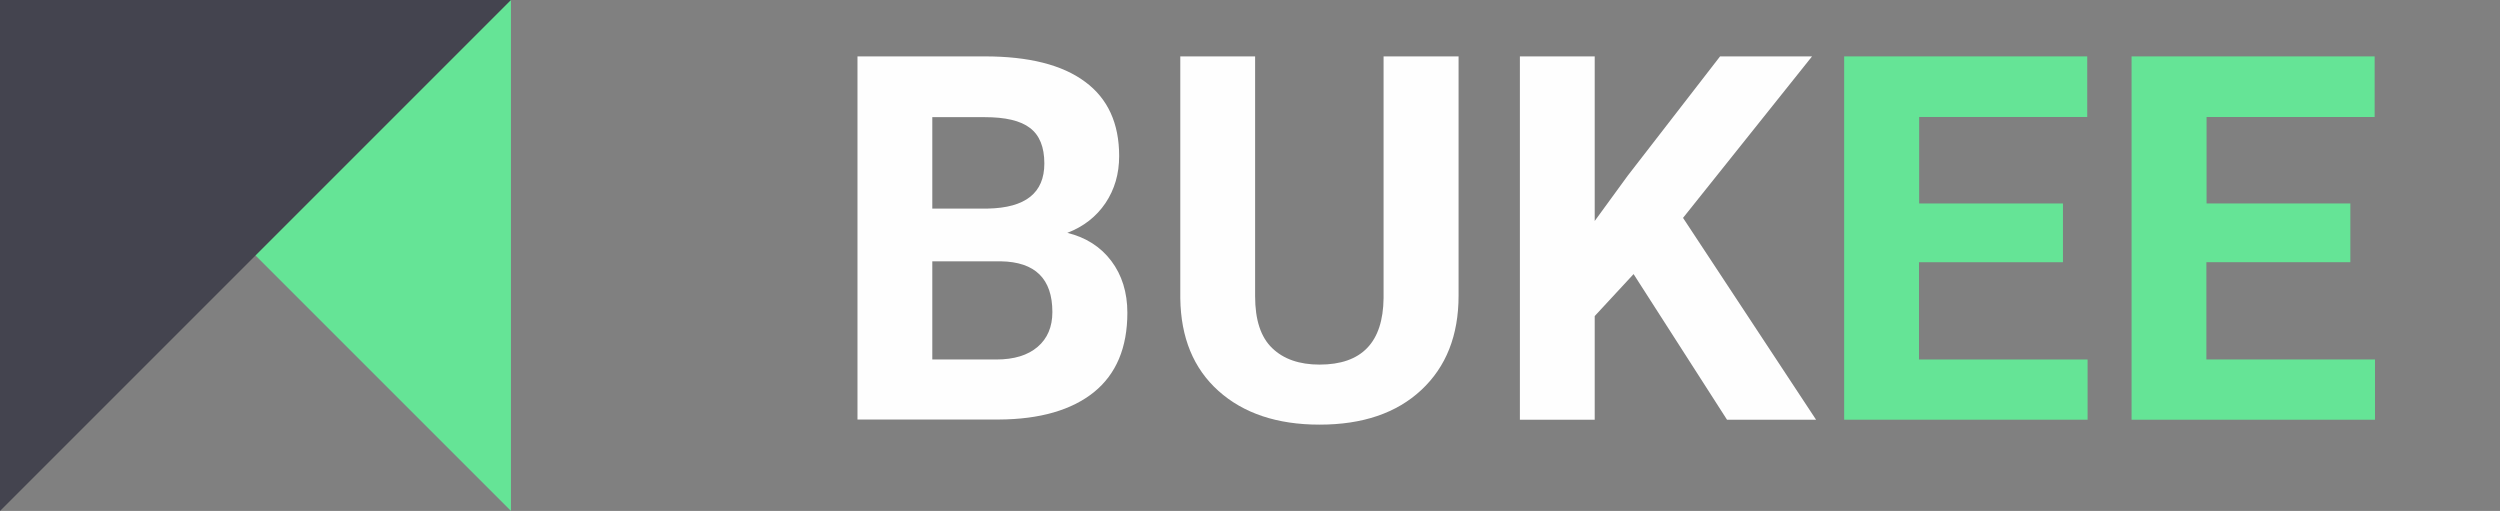 <?xml version="1.0" encoding="utf-8"?>
<!-- Generator: Adobe Illustrator 24.1.0, SVG Export Plug-In . SVG Version: 6.00 Build 0)  -->
<svg version="1.1" id="Logo" xmlns="http://www.w3.org/2000/svg" xmlns:xlink="http://www.w3.org/1999/xlink" x="0px" y="0px"
	 viewBox="0 0 137 28" style="enable-background:new 0 0 137 28;" xml:space="preserve">
<rect x="0" y="0" width="137" height="28" fill="#808080" stroke="none"/>
<style type="text/css">
	.st0{enable-background:new    ;}
	.st1{fill:#FEFEFE;}
	.st2{fill:#65E496;}
	.st3{fill-rule:evenodd;clip-rule:evenodd;fill:#65E496;}
	.st4{fill-rule:evenodd;clip-rule:evenodd;fill:#44444F;}
</style>
<g class="st0">
	<path class="st1" d="M46.99,23V3.09h6.97c2.42,0,4.25,0.46,5.5,1.39c1.25,0.92,1.87,2.28,1.87,4.07c0,0.98-0.25,1.83-0.75,2.58
		c-0.5,0.74-1.2,1.29-2.09,1.63c1.02,0.25,1.83,0.77,2.41,1.54s0.88,1.72,0.88,2.84c0,1.91-0.61,3.36-1.83,4.35
		c-1.22,0.98-2.96,1.49-5.22,1.5H46.99z M51.09,11.43h3.04c2.07-0.04,3.1-0.86,3.1-2.47c0-0.9-0.26-1.55-0.79-1.95
		c-0.52-0.4-1.35-0.59-2.48-0.59h-2.87V11.43z M51.09,14.33v5.37h3.51c0.97,0,1.72-0.23,2.26-0.69c0.54-0.46,0.81-1.1,0.81-1.91
		c0-1.82-0.94-2.75-2.83-2.78H51.09z"/>
	<path class="st1" d="M79.93,3.09v13.11c0,2.18-0.68,3.9-2.04,5.17c-1.36,1.27-3.22,1.9-5.58,1.9c-2.32,0-4.17-0.62-5.54-1.85
		s-2.06-2.92-2.09-5.07V3.09h4.1v13.14c0,1.3,0.31,2.25,0.94,2.85c0.62,0.6,1.49,0.9,2.59,0.9c2.31,0,3.48-1.21,3.51-3.64V3.09
		H79.93z"/>
	<path class="st1" d="M89.52,15.02l-2.13,2.3V23h-4.1V3.09h4.1v9.02l1.8-2.47l5.07-6.55h5.04l-7.07,8.85L99.52,23h-4.88L89.52,15.02
		z"/>
</g>
<g class="st0">
	<path class="st2" d="M113.04,14.37h-7.88v5.33h9.24V23h-13.34V3.09h13.32v3.32h-9.21v4.74h7.88V14.37z"/>
	<path class="st2" d="M128.79,14.37h-7.88v5.33h9.24V23h-13.34V3.09h13.32v3.32h-9.21v4.74h7.88V14.37z"/>
</g>
<g id="logo_icon">
	<path id="Rectangle_10_copy_3" class="st3" d="M28,28L0,0h28V28z"/>
	<path class="st4" d="M28,0L0,28V0H28z"/>
</g>
</svg>
